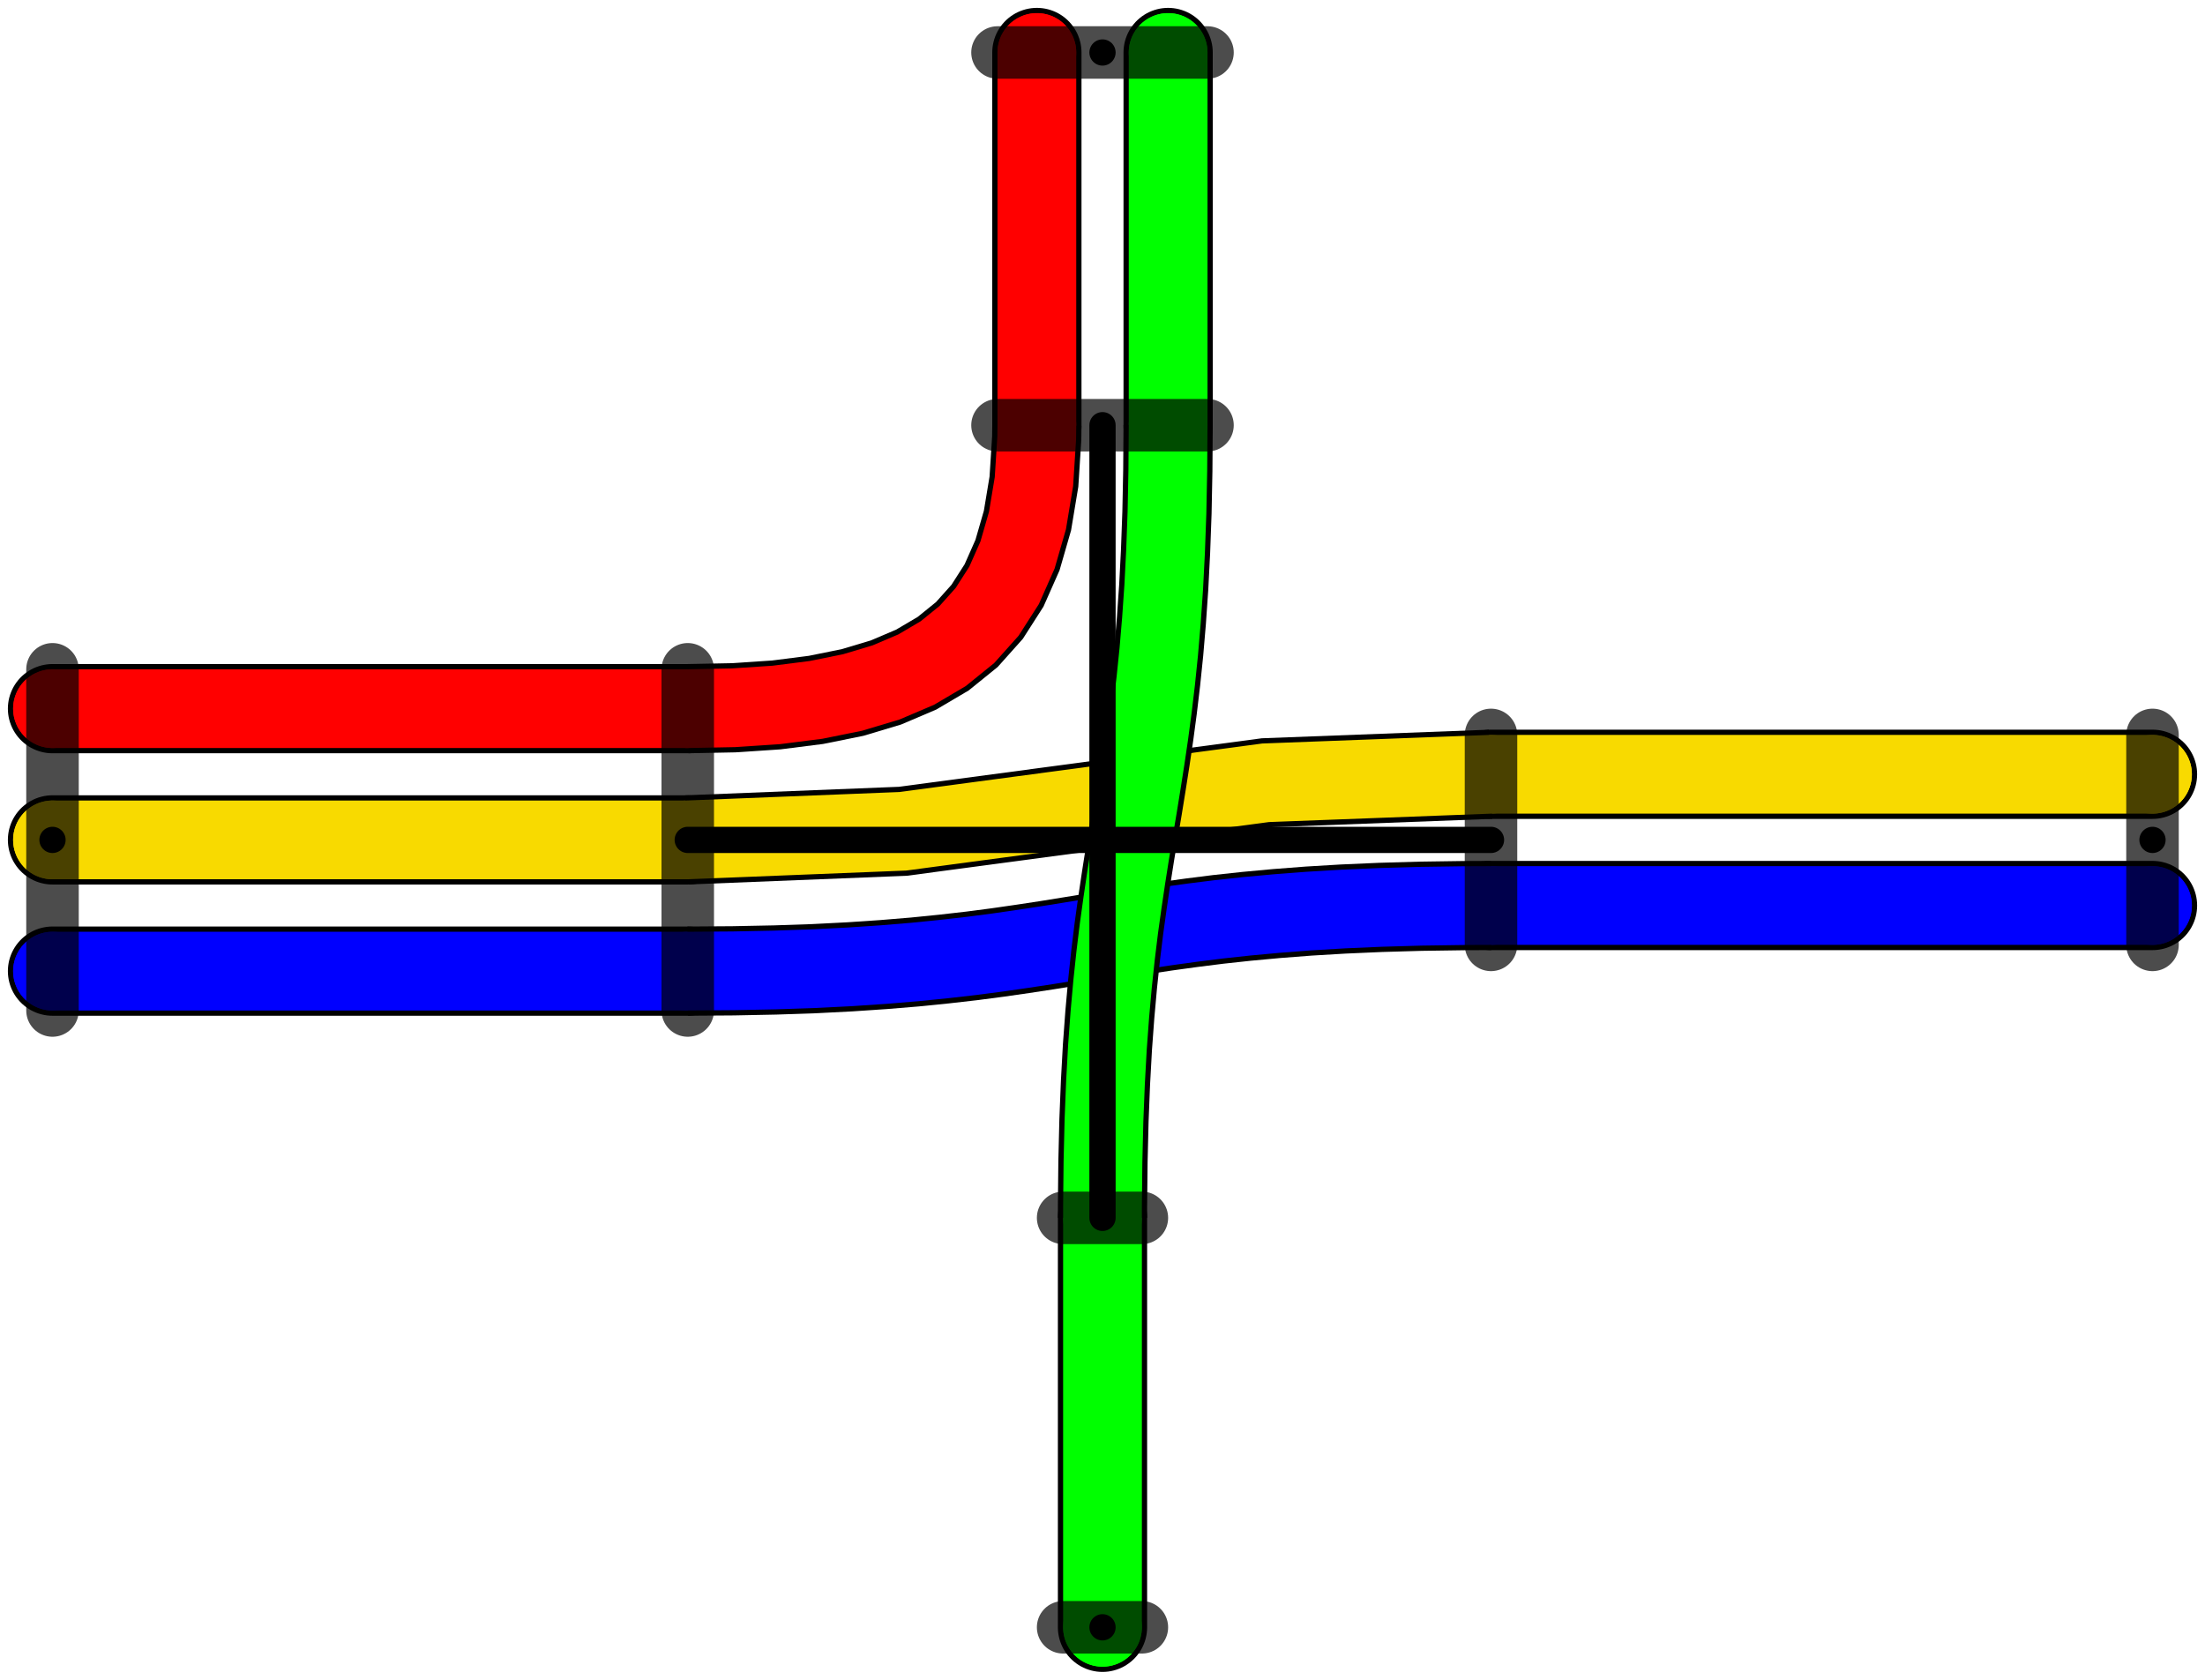 <?xml version="1.0" encoding="UTF-8"?>
<!DOCTYPE svg PUBLIC "-//W3C//DTD SVG 1.1//EN" "http://www.w3.org/Graphics/SVG/1.1/DTD/svg11.dtd">
<svg height="32px" width="42px">
    <defs />
    <g>
        <polyline points=" 1,13.5 13.1,13.5" style="fill:none;stroke:#000000;stroke-linecap:round;stroke-width:1.7" />
        <polyline points=" 1,13.5 13.1,13.5" style="fill:none;stroke:#FF0000;stroke-linecap:round;stroke-opacity:1;stroke-width:1.5" />
        <polyline points=" 1,16 13.1,16" style="fill:none;stroke:#000000;stroke-linecap:round;stroke-width:1.7" />
        <polyline points=" 1,16 13.1,16" style="fill:none;stroke:#f8da00;stroke-linecap:round;stroke-opacity:1;stroke-width:1.5" />
        <polyline points=" 1,18.5 1,18.5 13.1,18.5" style="fill:none;stroke:#000000;stroke-linecap:round;stroke-width:1.7" />
        <polyline points=" 1,18.5 1,18.5 13.1,18.5" style="fill:none;stroke:#0000FF;stroke-linecap:round;stroke-opacity:1;stroke-width:1.5" />
        <polyline points=" 28.4,14.75 41,14.75" style="fill:none;stroke:#000000;stroke-linecap:round;stroke-width:1.7" />
        <polyline points=" 28.4,14.75 41,14.75" style="fill:none;stroke:#f8da00;stroke-linecap:round;stroke-opacity:1;stroke-width:1.5" />
        <polyline points=" 28.4,17.25 41,17.25" style="fill:none;stroke:#000000;stroke-linecap:round;stroke-width:1.7" />
        <polyline points=" 28.4,17.25 41,17.25" style="fill:none;stroke:#0000FF;stroke-linecap:round;stroke-opacity:1;stroke-width:1.5" />
        <polyline points=" 19.75,8.1 19.75,1" style="fill:none;stroke:#000000;stroke-linecap:round;stroke-width:1.7" />
        <polyline points=" 19.75,8.1 19.75,1" style="fill:none;stroke:#FF0000;stroke-linecap:round;stroke-opacity:1;stroke-width:1.5" />
        <polyline points=" 22.25,8.1 22.25,1" style="fill:none;stroke:#000000;stroke-linecap:round;stroke-width:1.7" />
        <polyline points=" 22.25,8.1 22.25,1" style="fill:none;stroke:#00FF00;stroke-linecap:round;stroke-opacity:1;stroke-width:1.5" />
        <polyline points=" 21,23.2 21,31" style="fill:none;stroke:#000000;stroke-linecap:round;stroke-width:1.7" />
        <polyline points=" 21,23.2 21,31" style="fill:none;stroke:#00FF00;stroke-linecap:round;stroke-opacity:1;stroke-width:1.5" />
    </g>
    <g>
        <polyline points=" 1,13.5 1,13.5" style="fill:none;stroke:#000000;stroke-linecap:butt;stroke-width:1.7" />
        <polyline points=" 1,13.5 1,13.5" style="fill:none;stroke:#FF0000;stroke-linecap:round;stroke-opacity:1;stroke-width:1.5" />
        <polyline points=" 1,16 1,16" style="fill:none;stroke:#000000;stroke-linecap:butt;stroke-width:1.7" />
        <polyline points=" 1,16 1,16" style="fill:none;stroke:#f8da00;stroke-linecap:round;stroke-opacity:1;stroke-width:1.5" />
        <polyline points=" 1,18.5 1,18.5" style="fill:none;stroke:#000000;stroke-linecap:butt;stroke-width:1.7" />
        <polyline points=" 1,18.5 1,18.5" style="fill:none;stroke:#0000FF;stroke-linecap:round;stroke-opacity:1;stroke-width:1.5" />
    </g>
    <g>
        <polyline points=" 13.084,16 17.197,15.836 24.107,14.912 28.391,14.75" style="fill:none;stroke:#000000;stroke-linecap:butt;stroke-width:1.7" />
        <polyline points=" 13.084,16 17.197,15.836 24.107,14.912 28.391,14.75" style="fill:none;stroke:#f8da00;stroke-linecap:round;stroke-opacity:1;stroke-width:1.5" />
        <polyline points=" 13.1,18.5 13.966,18.494 14.766,18.478 15.506,18.453 16.192,18.418 16.83,18.375 17.424,18.326 17.981,18.27 18.506,18.21 19.004,18.145 19.482,18.076 19.943,18.006 20.395,17.933 20.843,17.86 21.291,17.787 21.747,17.715 22.214,17.645 22.7,17.578 23.208,17.514 23.745,17.456 24.317,17.403 24.929,17.356 25.586,17.317 26.294,17.286 27.059,17.264 27.886,17.252 28.4,17.25" style="fill:none;stroke:#000000;stroke-linecap:butt;stroke-width:1.7" />
        <polyline points=" 13.1,18.5 13.966,18.494 14.766,18.478 15.506,18.453 16.192,18.418 16.83,18.375 17.424,18.326 17.981,18.27 18.506,18.21 19.004,18.145 19.482,18.076 19.943,18.006 20.395,17.933 20.843,17.86 21.291,17.787 21.747,17.715 22.214,17.645 22.7,17.578 23.208,17.514 23.745,17.456 24.317,17.403 24.929,17.356 25.586,17.317 26.294,17.286 27.059,17.264 27.886,17.252 28.4,17.25" style="fill:none;stroke:#0000FF;stroke-linecap:round;stroke-opacity:1;stroke-width:1.5" />
    </g>
    <g>
        <polyline points=" 13.1,13.5 13.972,13.483 14.786,13.429 15.542,13.333 16.239,13.192 16.876,13.001 17.451,12.756 17.965,12.453 18.416,12.088 18.803,11.655 19.125,11.152 19.381,10.574 19.571,9.916 19.694,9.175 19.747,8.346 19.75,8.1" style="fill:none;stroke:#000000;stroke-linecap:butt;stroke-width:1.7" />
        <polyline points=" 13.1,13.5 13.972,13.483 14.786,13.429 15.542,13.333 16.239,13.192 16.876,13.001 17.451,12.756 17.965,12.453 18.416,12.088 18.803,11.655 19.125,11.152 19.381,10.574 19.571,9.916 19.694,9.175 19.747,8.346 19.75,8.1" style="fill:none;stroke:#FF0000;stroke-linecap:round;stroke-opacity:1;stroke-width:1.5" />
    </g>
    <g>
        <polyline points=" 22.25,8.1 22.244,8.965 22.228,9.764 22.201,10.503 22.166,11.187 22.122,11.821 22.072,12.413 22.015,12.967 21.953,13.489 21.887,13.984 21.817,14.459 21.745,14.919 21.672,15.37 21.597,15.817 21.523,16.266 21.451,16.724 21.381,17.194 21.313,17.684 21.25,18.199 21.192,18.744 21.14,19.325 21.094,19.949 21.057,20.62 21.028,21.344 21.009,22.127 21,22.975 21,23.2" style="fill:none;stroke:#000000;stroke-linecap:butt;stroke-width:1.7" />
        <polyline points=" 22.25,8.1 22.244,8.965 22.228,9.764 22.201,10.503 22.166,11.187 22.122,11.821 22.072,12.413 22.015,12.967 21.953,13.489 21.887,13.984 21.817,14.459 21.745,14.919 21.672,15.37 21.597,15.817 21.523,16.266 21.451,16.724 21.381,17.194 21.313,17.684 21.25,18.199 21.192,18.744 21.14,19.325 21.094,19.949 21.057,20.62 21.028,21.344 21.009,22.127 21,22.975 21,23.2" style="fill:none;stroke:#00FF00;stroke-linecap:round;stroke-opacity:1;stroke-width:1.5" />
    </g>
    <g>
        <polyline points=" 41,14.75 41,14.75" style="fill:none;stroke:#000000;stroke-linecap:butt;stroke-width:1.7" />
        <polyline points=" 41,14.75 41,14.75" style="fill:none;stroke:#f8da00;stroke-linecap:round;stroke-opacity:1;stroke-width:1.5" />
        <polyline points=" 41,17.25 41,17.25" style="fill:none;stroke:#000000;stroke-linecap:butt;stroke-width:1.7" />
        <polyline points=" 41,17.25 41,17.25" style="fill:none;stroke:#0000FF;stroke-linecap:round;stroke-opacity:1;stroke-width:1.5" />
    </g>
    <g>
        <polyline points=" 19.75,1 19.75,1" style="fill:none;stroke:#000000;stroke-linecap:butt;stroke-width:1.7" />
        <polyline points=" 19.75,1 19.75,1" style="fill:none;stroke:#FF0000;stroke-linecap:round;stroke-opacity:1;stroke-width:1.5" />
        <polyline points=" 22.25,1 22.25,1" style="fill:none;stroke:#000000;stroke-linecap:butt;stroke-width:1.7" />
        <polyline points=" 22.25,1 22.25,1" style="fill:none;stroke:#00FF00;stroke-linecap:round;stroke-opacity:1;stroke-width:1.5" />
    </g>
    <g>
        <polyline points=" 21,31 21,31" style="fill:none;stroke:#000000;stroke-linecap:butt;stroke-width:1.7" />
        <polyline points=" 21,31 21,31" style="fill:none;stroke:#00FF00;stroke-linecap:round;stroke-opacity:1;stroke-width:1.5" />
    </g>
    <g />
    <g>
        <polyline points=" 1,19.25 1,12.75" style="fill:none;stroke:black;stroke-linejoin: miter;stroke-linecap:round;stroke-opacity:0.7;stroke-width:1" />
        <polyline points=" 1,16 1,16" style="fill:none;stroke:black;stroke-linejoin: miter;stroke-linecap:round;stroke-opacity:1;stroke-width:.5" />
        <polyline points=" 13.1,12.75 13.1,19.25" style="fill:none;stroke:black;stroke-linejoin: miter;stroke-linecap:round;stroke-opacity:0.7;stroke-width:1" />
        <polyline points=" 21,16 13.1,16" style="fill:none;stroke:black;stroke-linejoin: miter;stroke-linecap:round;stroke-opacity:1;stroke-width:.5" />
        <polyline points=" 23,8.1 19,8.1" style="fill:none;stroke:black;stroke-linejoin: miter;stroke-linecap:round;stroke-opacity:0.7;stroke-width:1" />
        <polyline points=" 21,16 21,8.1" style="fill:none;stroke:black;stroke-linejoin: miter;stroke-linecap:round;stroke-opacity:1;stroke-width:.5" />
        <polyline points=" 28.4,18 28.4,14" style="fill:none;stroke:black;stroke-linejoin: miter;stroke-linecap:round;stroke-opacity:0.7;stroke-width:1" />
        <polyline points=" 21,16 28.4,16" style="fill:none;stroke:black;stroke-linejoin: miter;stroke-linecap:round;stroke-opacity:1;stroke-width:.5" />
        <polyline points=" 20.25,23.2 21.75,23.2" style="fill:none;stroke:black;stroke-linejoin: miter;stroke-linecap:round;stroke-opacity:0.7;stroke-width:1" />
        <polyline points=" 21,16 21,23.2" style="fill:none;stroke:black;stroke-linejoin: miter;stroke-linecap:round;stroke-opacity:1;stroke-width:.5" />
        <polyline points=" 41,14 41,18" style="fill:none;stroke:black;stroke-linejoin: miter;stroke-linecap:round;stroke-opacity:0.7;stroke-width:1" />
        <polyline points=" 41,16 41,16" style="fill:none;stroke:black;stroke-linejoin: miter;stroke-linecap:round;stroke-opacity:1;stroke-width:.5" />
        <polyline points=" 19,1 23,1" style="fill:none;stroke:black;stroke-linejoin: miter;stroke-linecap:round;stroke-opacity:0.7;stroke-width:1" />
        <polyline points=" 21,1 21,1" style="fill:none;stroke:black;stroke-linejoin: miter;stroke-linecap:round;stroke-opacity:1;stroke-width:.5" />
        <polyline points=" 21.75,31 20.25,31" style="fill:none;stroke:black;stroke-linejoin: miter;stroke-linecap:round;stroke-opacity:0.7;stroke-width:1" />
        <polyline points=" 21,31 21,31" style="fill:none;stroke:black;stroke-linejoin: miter;stroke-linecap:round;stroke-opacity:1;stroke-width:.5" />
    </g>
</svg>